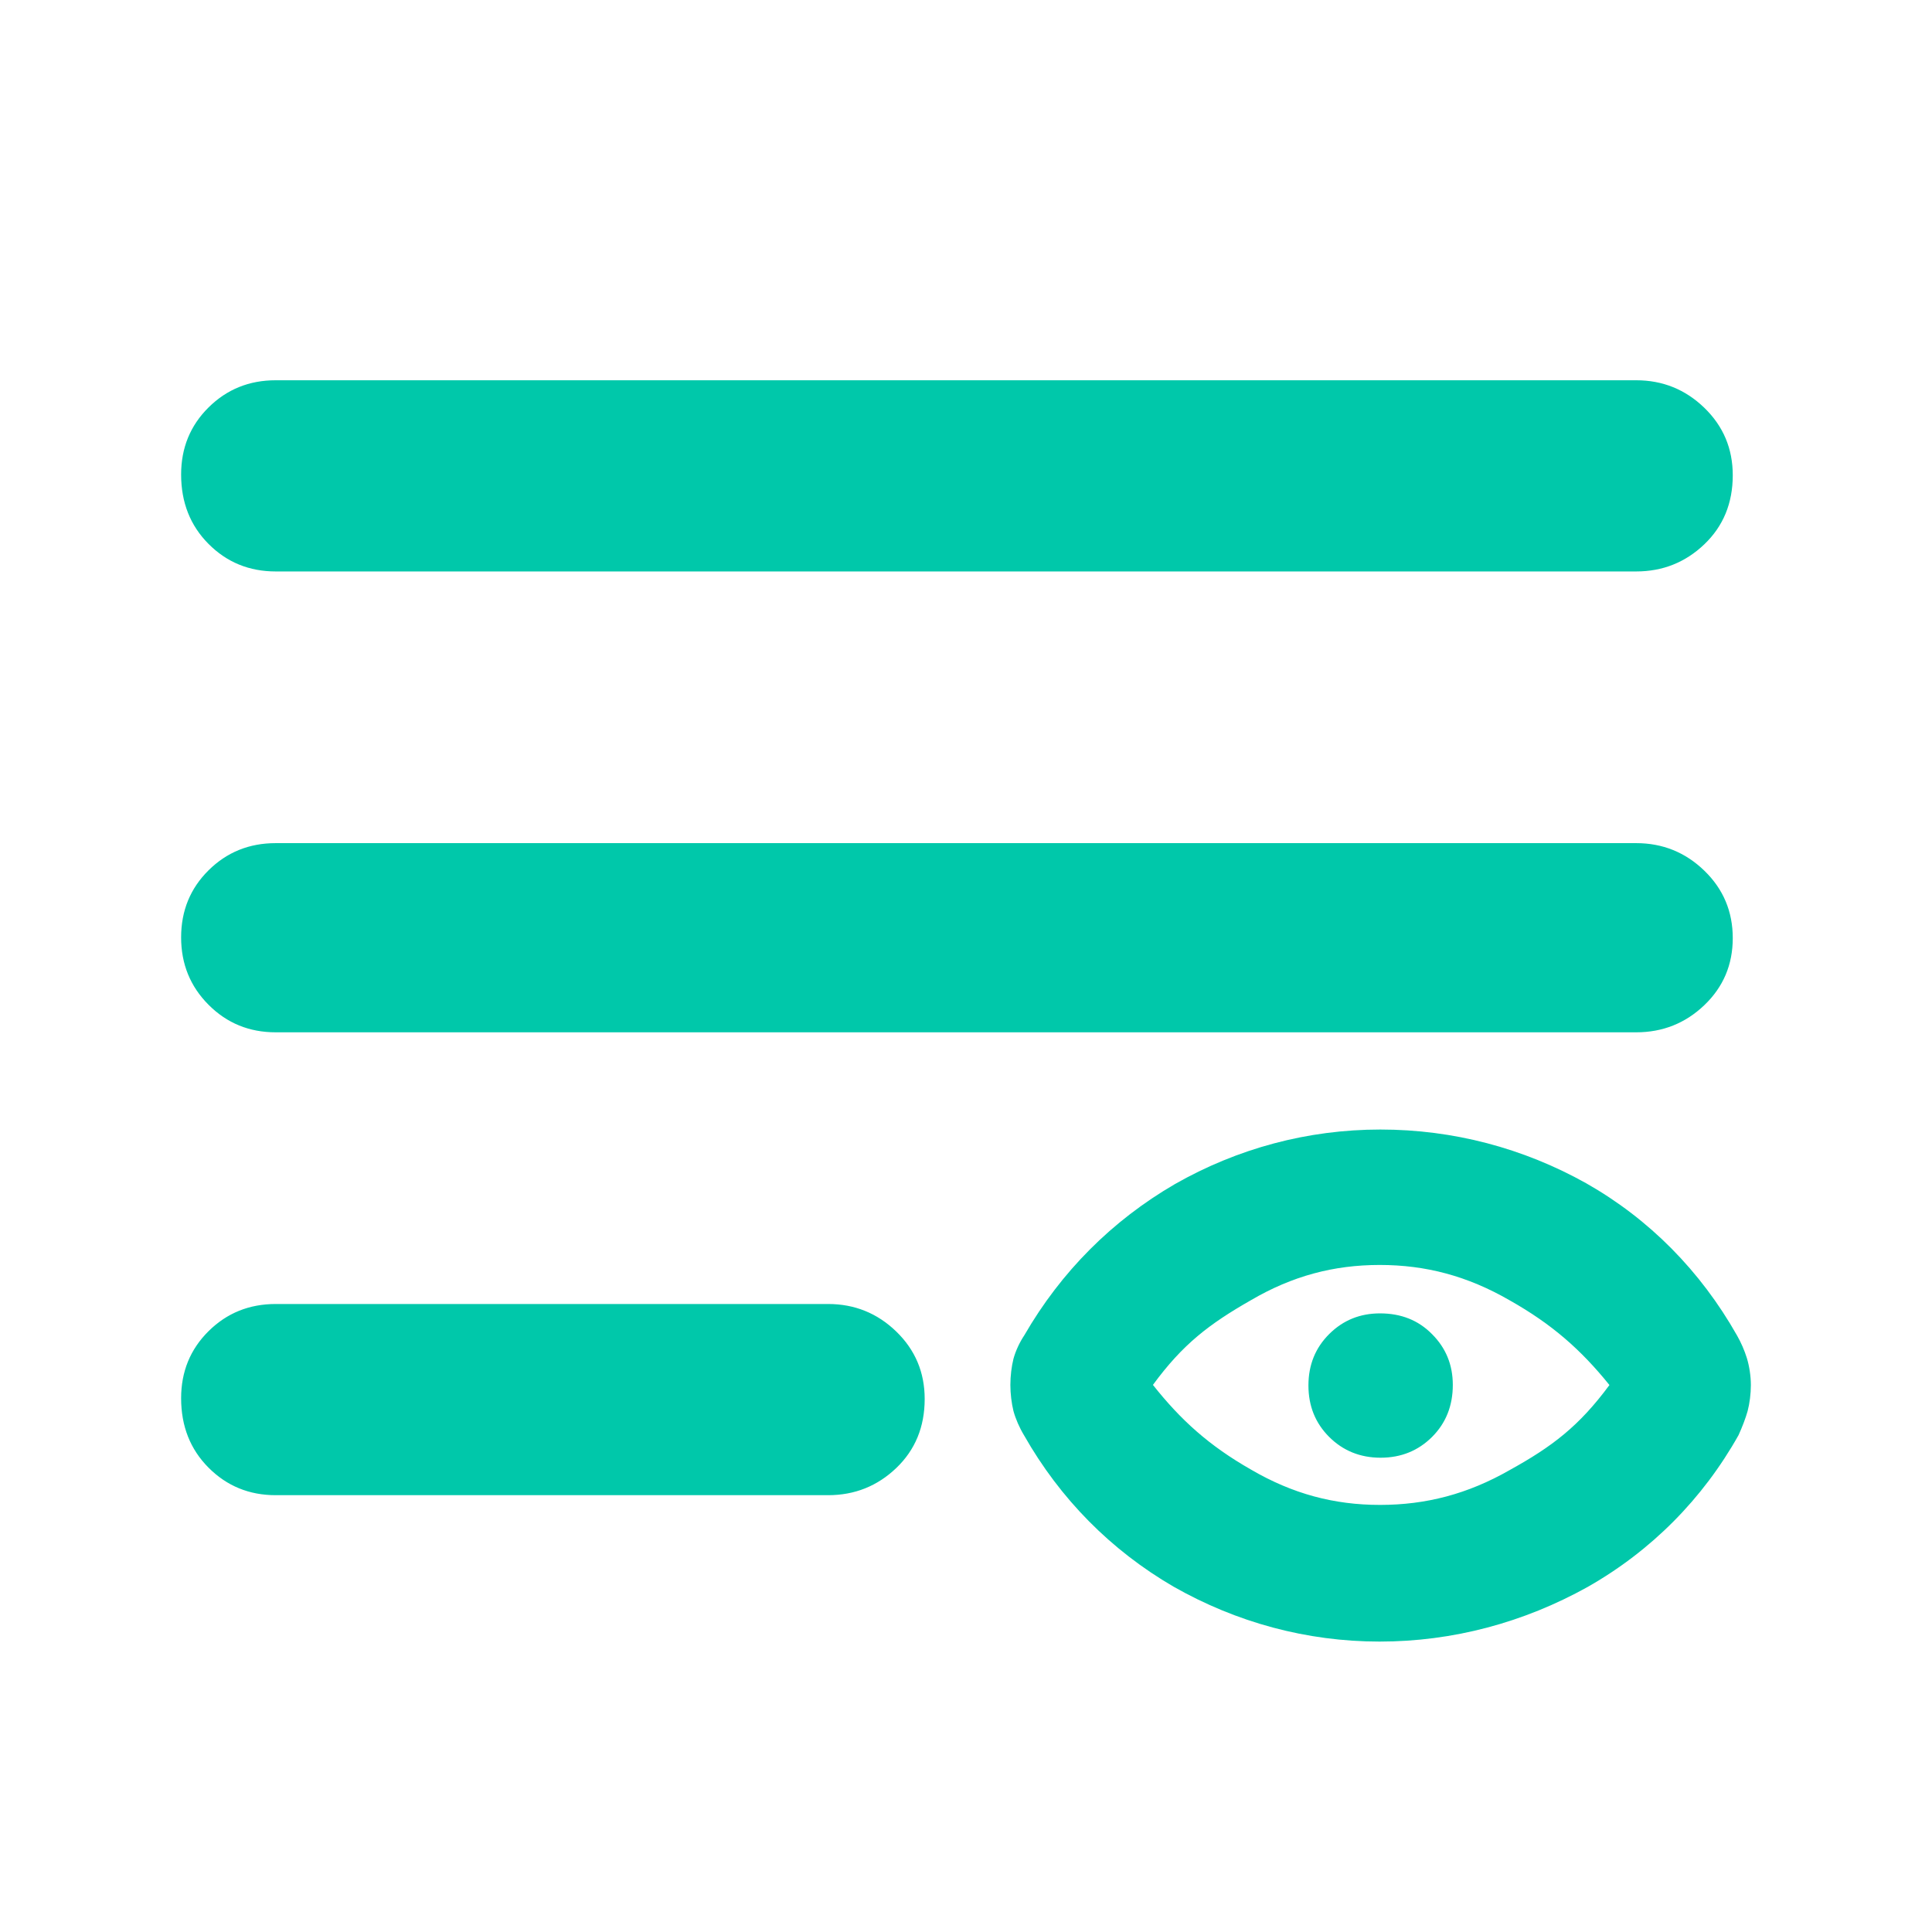 <svg height="48" viewBox="0 -960 960 960" width="48" xmlns="http://www.w3.org/2000/svg"><path fill="rgb(0, 200, 170)" d="m137-217.05c-13.167 0-24.29-4.56-33.37-13.67-9.087-9.12-13.63-20.62-13.63-34.51 0-13.21 4.543-24.32 13.63-33.32 9.08-9 20.203-13.5 33.37-13.5h274.471c13.167 0 24.46 4.56 33.88 13.68 9.413 9.12 14.12 20.29 14.12 33.5 0 13.88-4.707 25.32-14.12 34.32-9.42 9-20.713 13.5-33.88 13.5zm0-230c-13.167 0-24.29-4.56-33.37-13.68-9.087-9.11-13.63-20.27-13.63-33.49s4.543-24.33 13.63-33.33c9.08-9 20.203-13.5 33.37-13.5h676c13.167 0 24.46 4.57 33.88 13.69 9.413 9.11 14.12 20.28 14.12 33.5 0 13.21-4.707 24.31-14.12 33.31-9.42 9-20.713 13.5-33.88 13.5zm0-229c-13.167 0-24.29-4.55-33.37-13.67-9.087-9.12-13.63-20.62-13.63-34.5 0-13.22 4.543-24.33 13.63-33.33 9.08-9 20.203-13.5 33.37-13.5h676c13.167 0 24.46 4.57 33.88 13.69 9.413 9.11 14.12 20.28 14.12 33.5 0 13.88-4.707 25.31-14.12 34.31-9.42 9-20.713 13.5-33.88 13.5zm549.024 440.38c-10.181 0-18.714-3.5-25.575-10.34-6.863-6.87-10.294-15.36-10.294-25.59 0-10.21 3.457-18.71 10.381-25.58 6.912-6.85 15.307-10.21 25.175-10.21 10.405 0 19.026 3.36 25.888 10.34 6.863 6.87 10.293 15.24 10.293 25.22 0 10.34-3.43 18.95-10.293 25.82-6.862 6.84-15.382 10.34-25.575 10.34zm-.487 91.36c-36.261 0-71.129-9.51-102.384-27.28-31.127-18.08-56.396-43.67-74.269-75.15-2.344-3.87-4.22-8.19-5.309-12.16-.933-3.82-1.527-8.55-1.527-12.93 0-4.53.6-9.27 1.538-13 1.115-4.03 3.08-8.22 5.432-11.74 18.295-31.63 43.645-56.95 74.719-75.02 31.234-17.79 66.04-27.15 102.174-27.15 36.152 0 70.993 9.2 102.315 26.73 31.25 17.74 56.731 43.5 74.917 75.64 1.939 3.38 3.654 7.33 4.854 11.15 1.228 4 2.003 9.02 2.003 13.5 0 4.27-.617 9.09-1.625 12.9-.971 3.49-2.748 8.1-4.497 11.92-17.78 31.68-43.363 57.5-75.025 75.47-31.702 17.64-66.866 27.12-103.316 27.12zm.174-67.91c22.846 0 43.591-5.39 64.423-17.3 21.105-11.67 34.42-21.74 49.589-42.27-14.193-17.57-28.483-30.2-49.656-42.13-20.872-12.05-41.617-17.53-64.48-17.53-22.844 0-43.427 5.46-63.996 17.5-20.864 11.92-33.922 21.92-48.7 42.1 13.853 17.48 27.866 30.19 48.78 42.11 20.626 12.03 41.223 17.52 64.04 17.52z"/></svg>